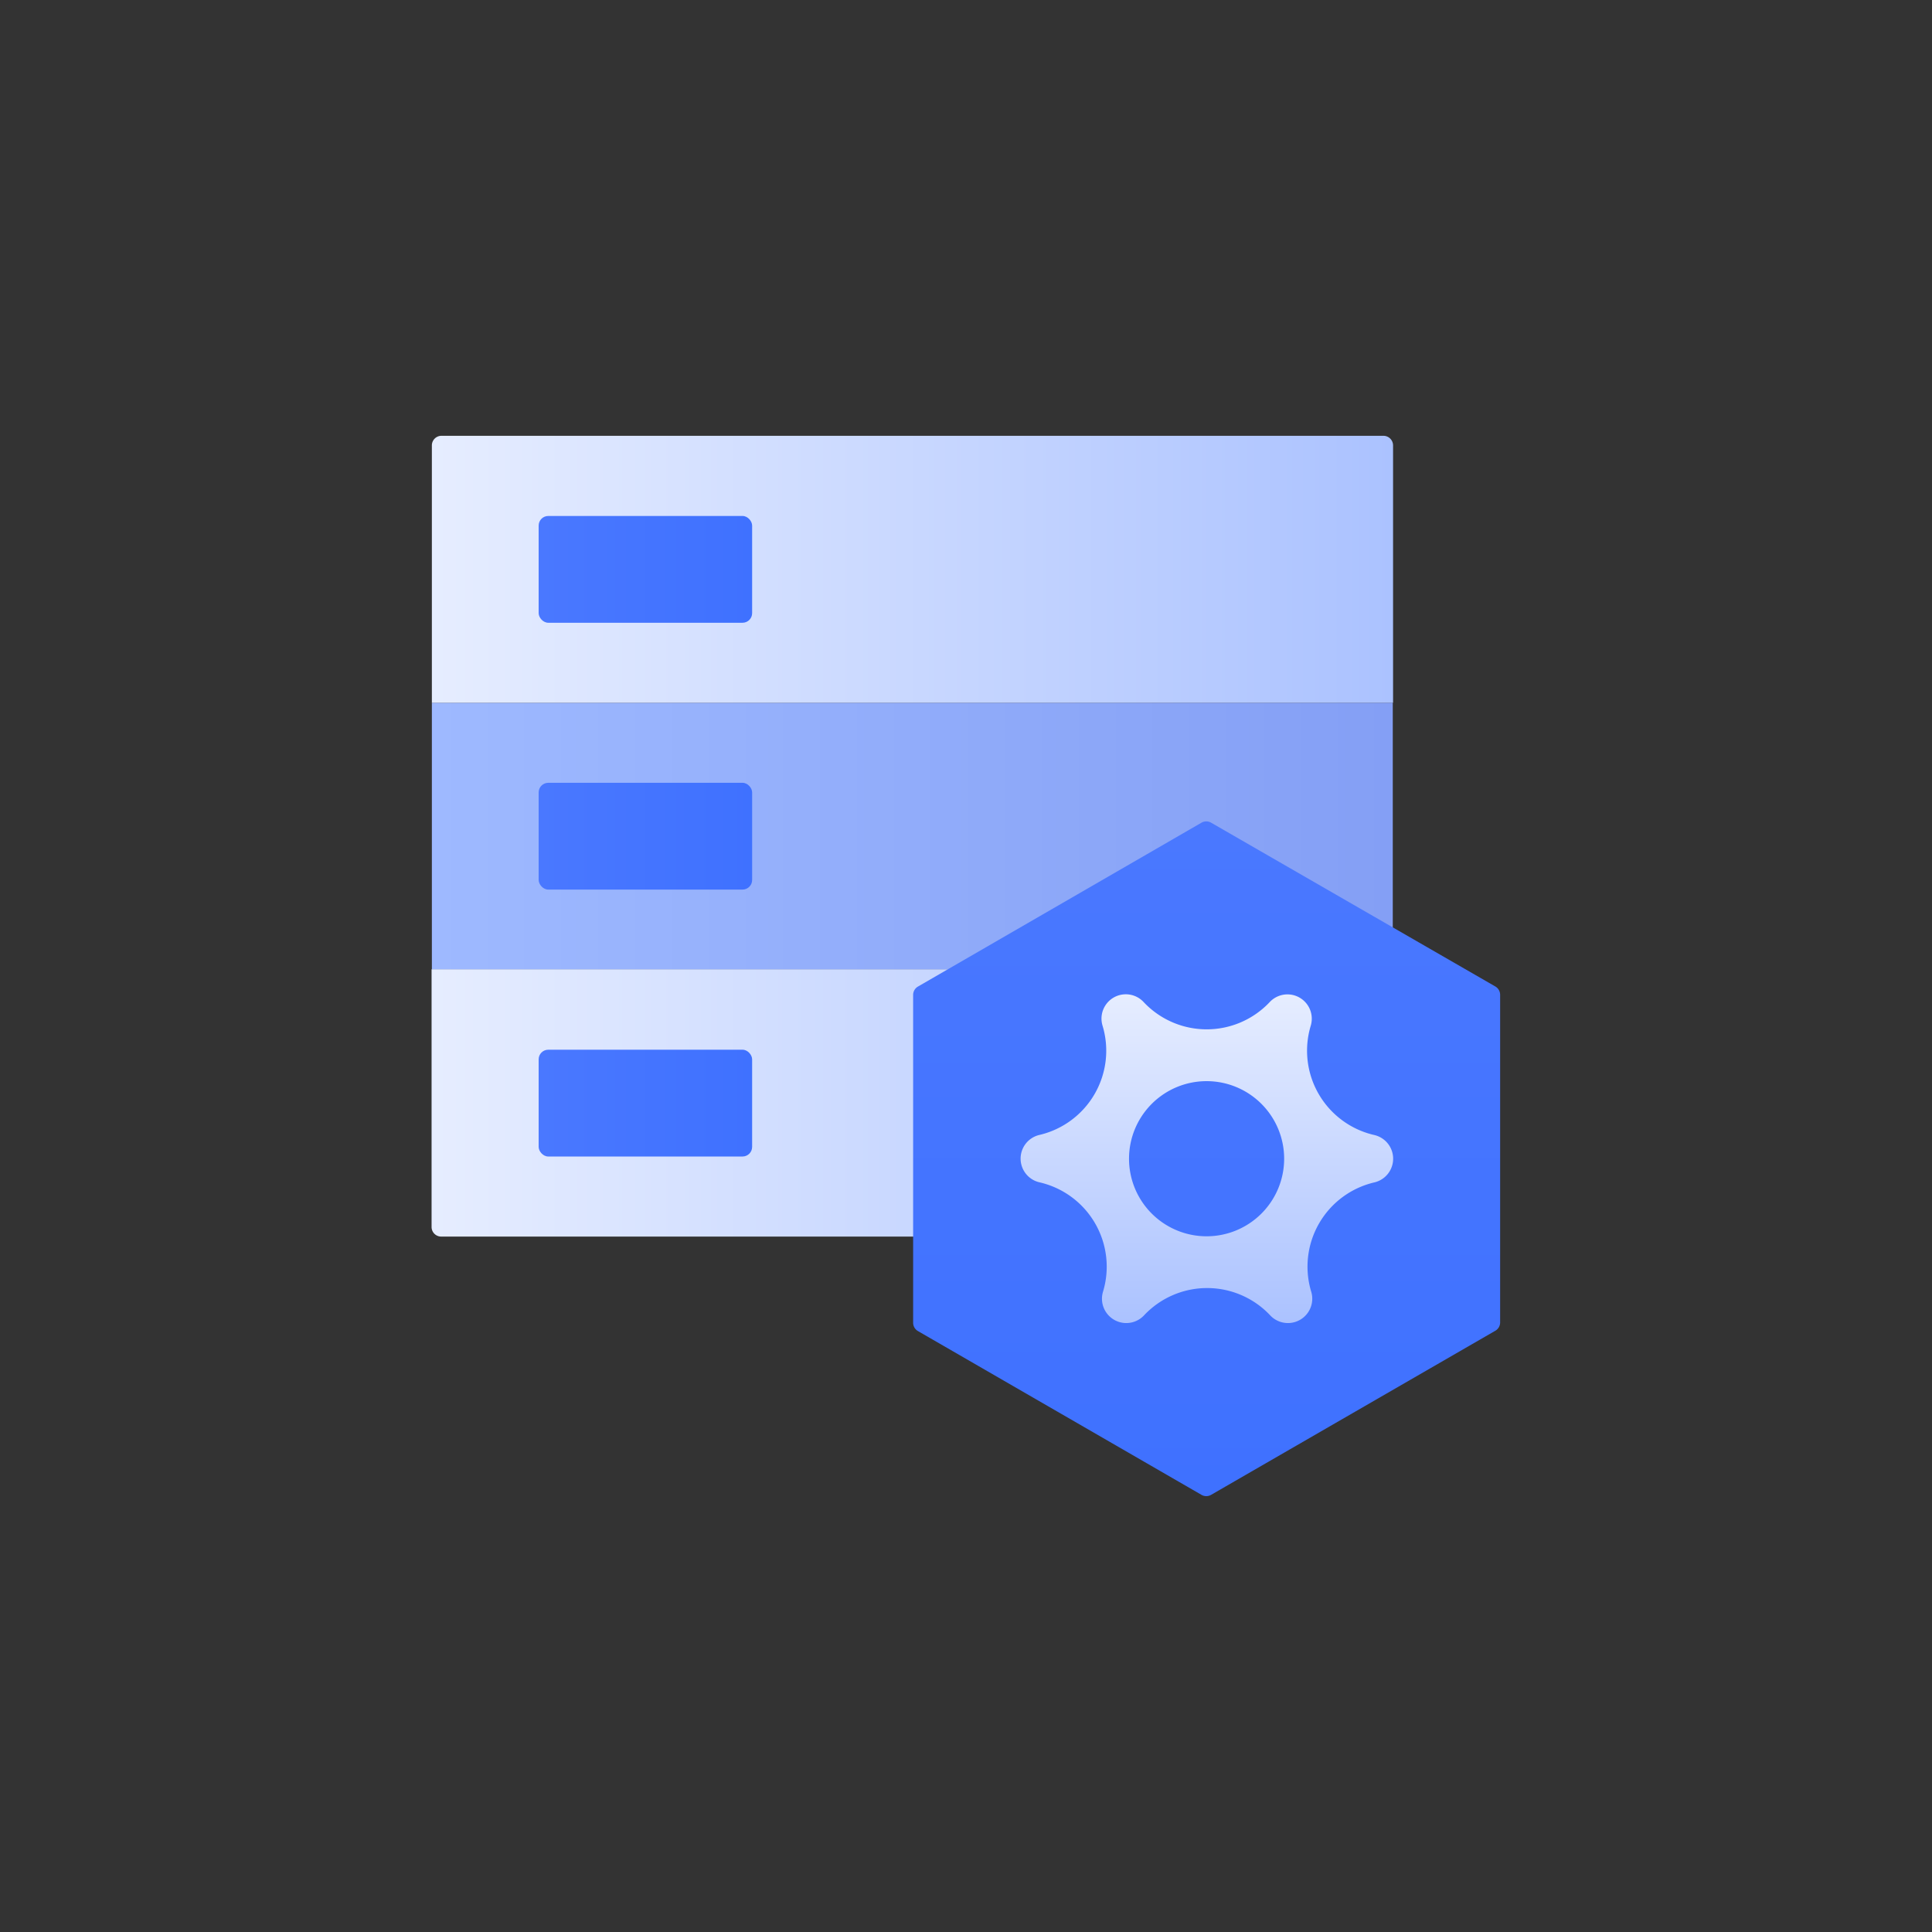 <svg xmlns="http://www.w3.org/2000/svg" xmlns:xlink="http://www.w3.org/1999/xlink" viewBox="0 0 201 201"><rect x="0" y="0" width="201" height="201" fill="#333333" stroke="none"/><defs><style>.cls-1{opacity:0;}.cls-2,.cls-3{fill:none;stroke:#092370;stroke-miterlimit:10;}.cls-3{stroke-width:0.83px;}.cls-4{fill:url(#未命名的渐变_59);}.cls-5{fill:url(#未命名的渐变_6);}.cls-6{fill:url(#未命名的渐变_6-2);}.cls-7{fill:url(#未命名的渐变_62);}.cls-8{fill:url(#未命名的渐变_62-2);}.cls-9{fill:url(#未命名的渐变_62-3);}.cls-10{fill:url(#未命名的渐变_62-4);}.cls-11{fill:url(#未命名的渐变_6-3);}</style><linearGradient id="未命名的渐变_59" x1="44.93" y1="87" x2="144.9" y2="87" gradientUnits="userSpaceOnUse"><stop offset="0" stop-color="#9eb9ff"/><stop offset="1" stop-color="#849ff5"/></linearGradient><linearGradient id="未命名的渐变_6" x1="44.93" y1="59.23" x2="144.9" y2="59.23" gradientUnits="userSpaceOnUse"><stop offset="0" stop-color="#e6edff"/><stop offset="1" stop-color="#abc2ff"/></linearGradient><linearGradient id="未命名的渐变_6-2" x1="44.93" y1="114.77" x2="144.9" y2="114.77" gradientTransform="translate(-19.85 209.68) rotate(-90)" xlink:href="#未命名的渐变_6"/><linearGradient id="未命名的渐变_62" x1="56.04" y1="59.23" x2="78.26" y2="59.23" gradientUnits="userSpaceOnUse"><stop offset="0" stop-color="#4a78ff"/><stop offset="1" stop-color="#3f71ff"/></linearGradient><linearGradient id="未命名的渐变_62-2" x1="56.04" y1="87" x2="78.26" y2="87" xlink:href="#未命名的渐变_62"/><linearGradient id="未命名的渐变_62-3" x1="56.04" y1="114.77" x2="78.26" y2="114.77" xlink:href="#未命名的渐变_62"/><linearGradient id="未命名的渐变_62-4" x1="2414.35" y1="-550.36" x2="2484.55" y2="-550.36" gradientTransform="translate(-424.82 -2328.9) rotate(90)" xlink:href="#未命名的渐变_62"/><linearGradient id="未命名的渐变_6-3" x1="125.53" y1="103.43" x2="125.53" y2="137.68" xlink:href="#未命名的渐变_6"/></defs><title>侧边栏测试任务</title><g id="图层_2" data-name="图层 2"><g id="图层_1-2" data-name="图层 1"><g class="cls-1"><path class="cls-2" d="M100.5.5h0a100,100,0,0,1,100,100h0a100,100,0,0,1-100,100h0a100,100,0,0,1-100-100h0A100,100,0,0,1,100.5.5Z"/><rect class="cls-2" x="33.83" y="33.83" width="133.33" height="133.33"/><rect class="cls-3" x="44.93" y="44.93" width="111.13" height="111.13"/></g><rect class="cls-4" x="44.93" y="73.11" width="99.97" height="27.77"/><path class="cls-5" d="M45.93,45.34h98a1,1,0,0,1,1,1V73.11a0,0,0,0,1,0,0h-100a0,0,0,0,1,0,0V46.34A1,1,0,0,1,45.93,45.34Z"/><path class="cls-6" d="M81,64.78H107.8a1,1,0,0,1,1,1v98a1,1,0,0,1-1,1H81a0,0,0,0,1,0,0v-100A0,0,0,0,1,81,64.78Z" transform="translate(209.68 19.85) rotate(90)"/><rect class="cls-7" x="56.04" y="53.68" width="22.21" height="11.11" rx="1" ry="1"/><rect class="cls-8" x="56.04" y="81.44" width="22.21" height="11.11" rx="1" ry="1"/><rect class="cls-9" x="56.04" y="109.21" width="22.21" height="11.11" rx="1" ry="1"/><path class="cls-10" d="M156.07,137.61V103.5a1,1,0,0,0-.5-.87L126,85.59a1,1,0,0,0-1,0L95.5,102.64a1,1,0,0,0-.5.87v34.1a1,1,0,0,0,.5.87L125,155.52a1,1,0,0,0,1,0l29.53-17.05A1,1,0,0,0,156.07,137.61Z"/><path class="cls-11" d="M132.11,104.24h0a2.53,2.53,0,0,1,4.26,2.46h0A9,9,0,0,0,143,118.09h0a2.53,2.53,0,0,1,0,4.92h0a9,9,0,0,0-6.58,11.39h0a2.53,2.53,0,0,1-4.26,2.46h0a9,9,0,0,0-13.15,0h0a2.53,2.53,0,0,1-4.26-2.46h0A9,9,0,0,0,108.12,123h0a2.53,2.53,0,0,1,0-4.92h0a9,9,0,0,0,6.58-11.39h0a2.53,2.53,0,0,1,4.26-2.46h0A9,9,0,0,0,132.11,104.24Zm-6.58,8.24a8.07,8.07,0,1,0,8.07,8.07A8.07,8.07,0,0,0,125.53,112.48Z"/></g></g></svg>